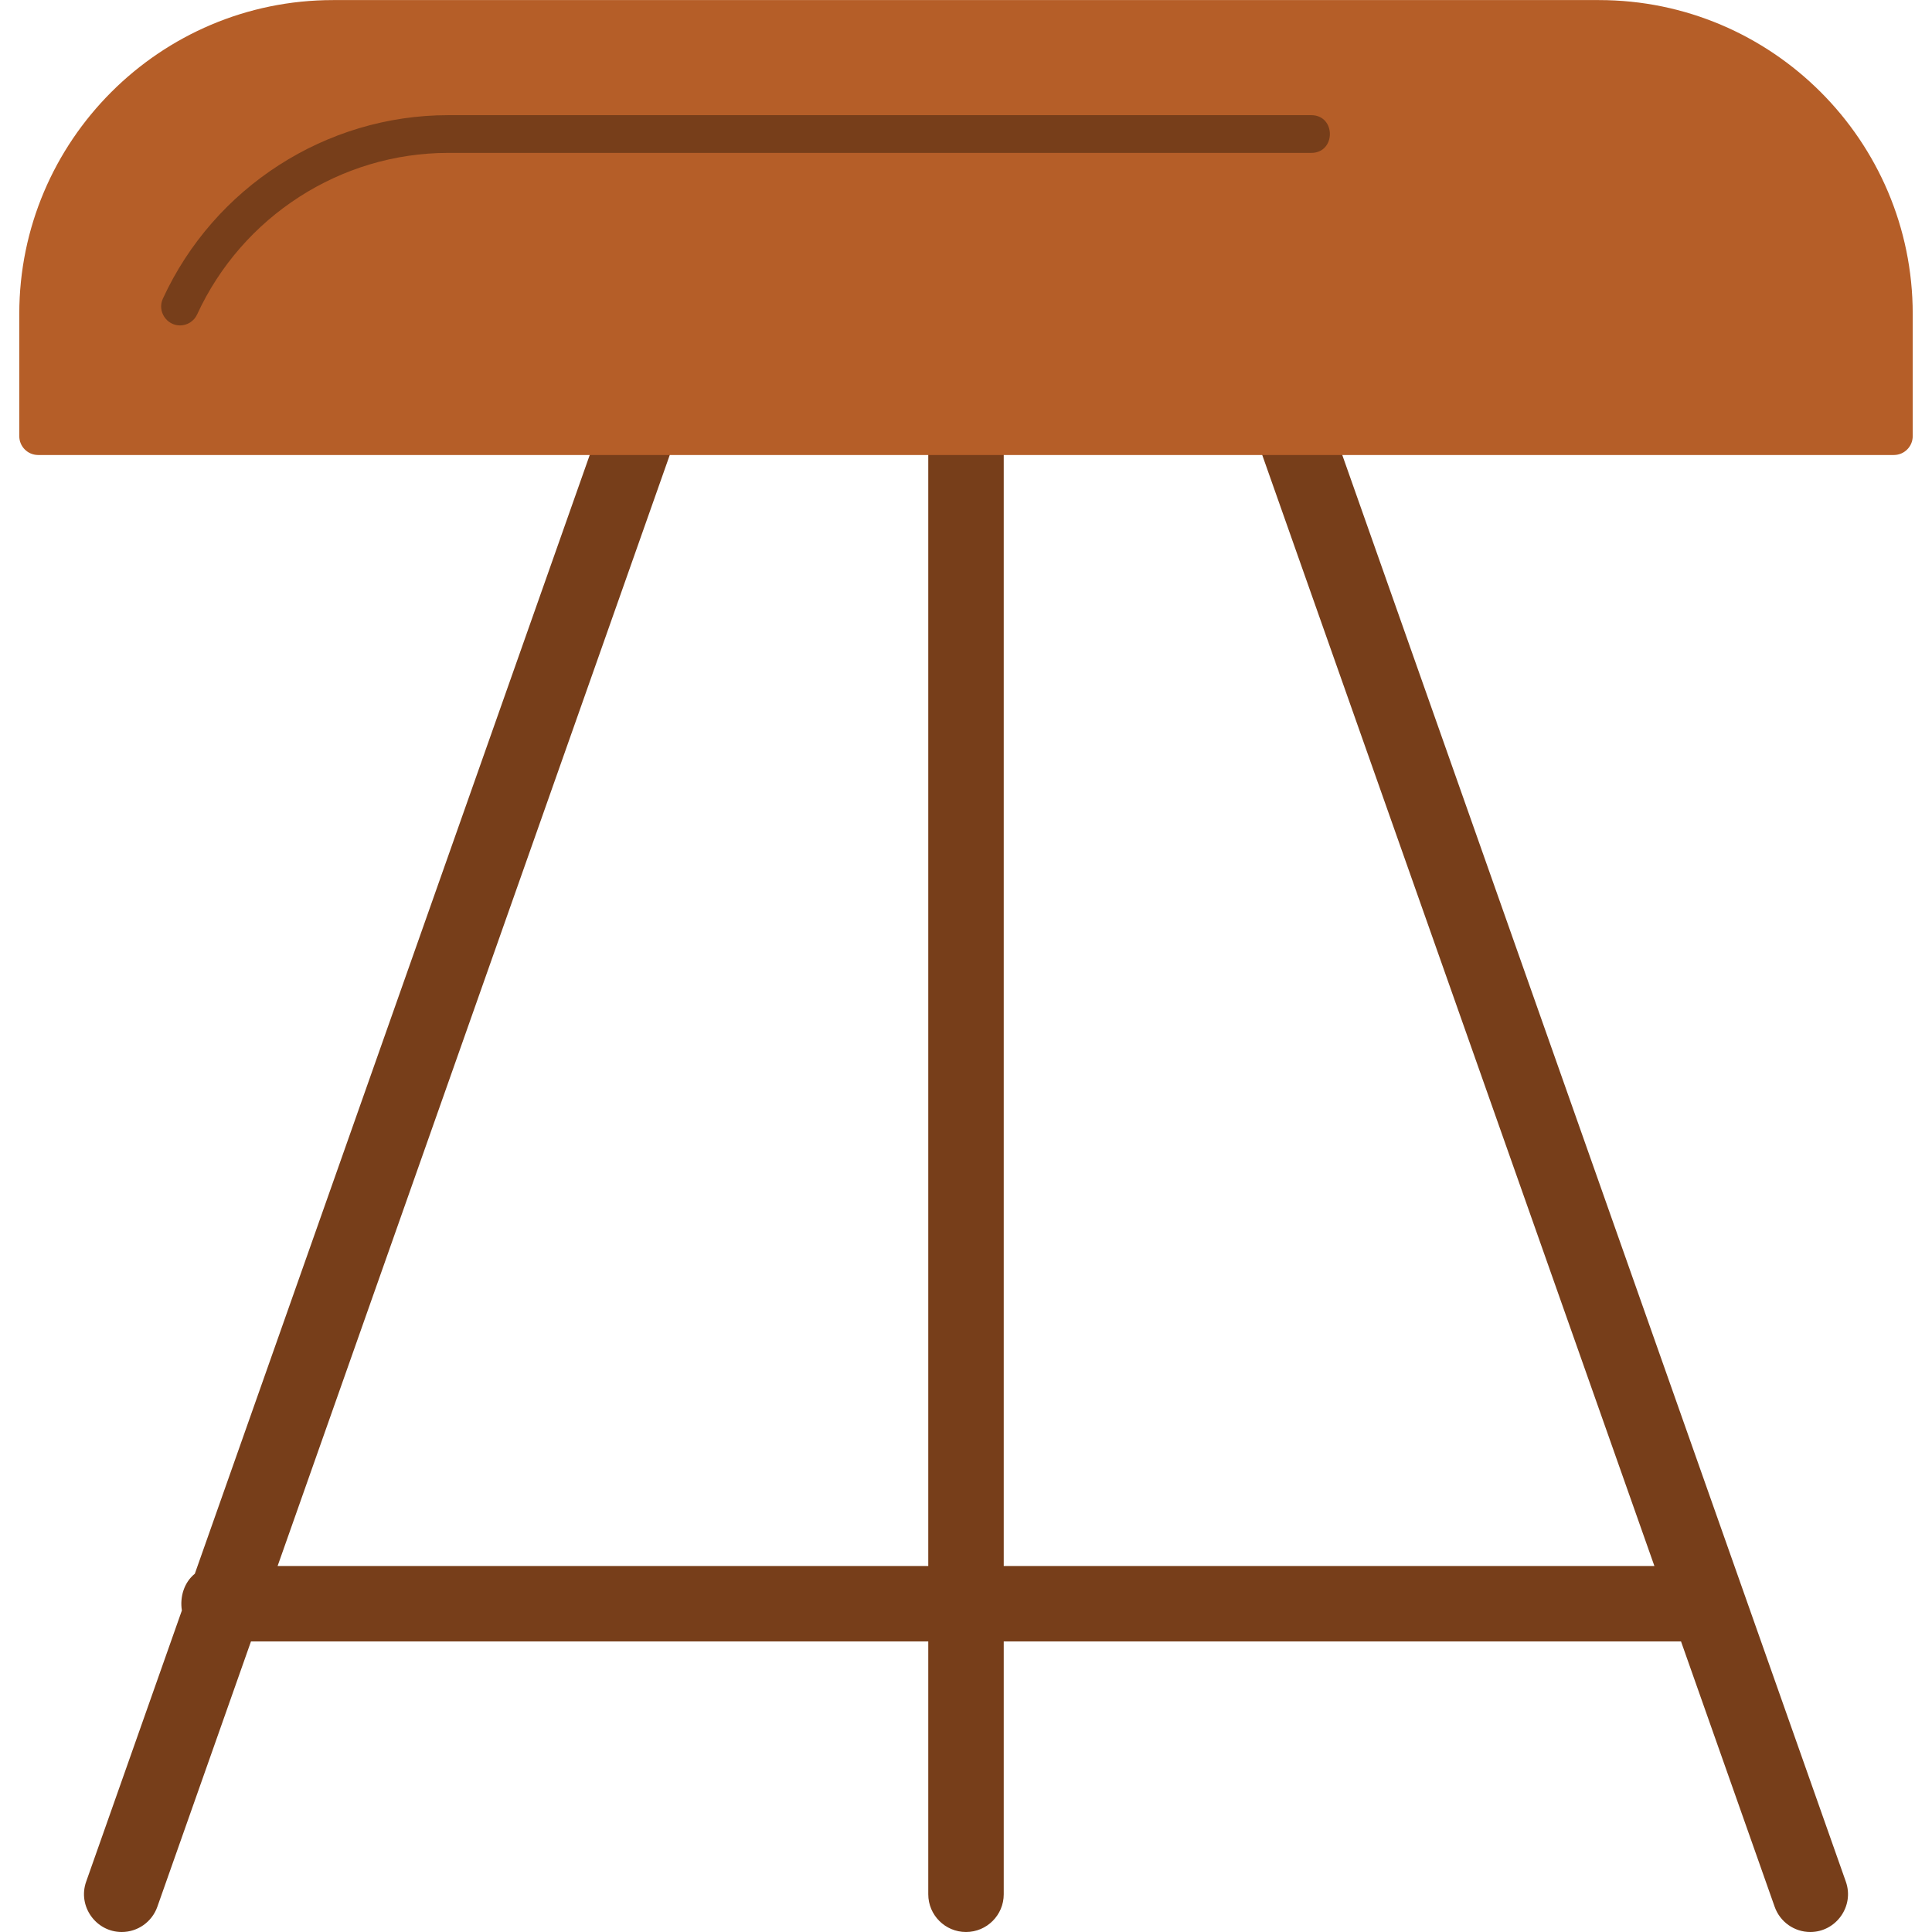 <svg clip-rule="evenodd" fill-rule="evenodd" height="512" image-rendering="optimizeQuality" shape-rendering="geometricPrecision" text-rendering="geometricPrecision" viewBox="0 0 512 512" width="512" xmlns="http://www.w3.org/2000/svg" xmlns:xodm="http://www.corel.com/coreldraw/odm/2003"><g id="Layer_x0020_1"><path d="m445.49 435h-179.49v67c0 5.52-4.48 10-10 10s-10-4.48-10-10v-67h-179.49l-24.82 70.33c-1.42 4-5.2 6.67-9.43 6.67-6.86 0-11.72-6.86-9.43-13.33l25.37-71.88c-.57-3.56.57-7.43 3.43-9.73l109.35-309.79c1.84-5.2 7.55-7.93 12.76-6.1 5.2 1.84 7.94 7.56 6.1 12.76l-106.27 301.07h172.43v-304.4c0-13.16 20-13.16 20 0v304.4h172.43l-106.27-301.07c-4.38-12.41 14.48-19.06 18.86-6.66l138.15 391.4c2.29 6.47-2.57 13.33-9.43 13.33-4.23 0-8.01-2.67-9.43-6.67z" fill="#773e1a"/><path d="m501.89 120.58h-491.78c-2.76 0-5-2.24-5-5v-32.41c0-45.84 37.3-83.15 83.15-83.15h335.48c45.85 0 83.15 37.31 83.15 83.15v32.41c0 2.76-2.24 5-5 5z" fill="#b55e28"/><path d="m47.7 86.24c-3.56 0-6.07-3.76-4.54-7.09 13.59-29.54 43.26-48.63 75.6-48.63h228.73c6.59 0 6.59 10 0 10h-228.73c-28.45 0-54.56 16.81-66.52 42.81-.84 1.83-2.65 2.91-4.54 2.91z" fill="#773e1a"/></g></svg>